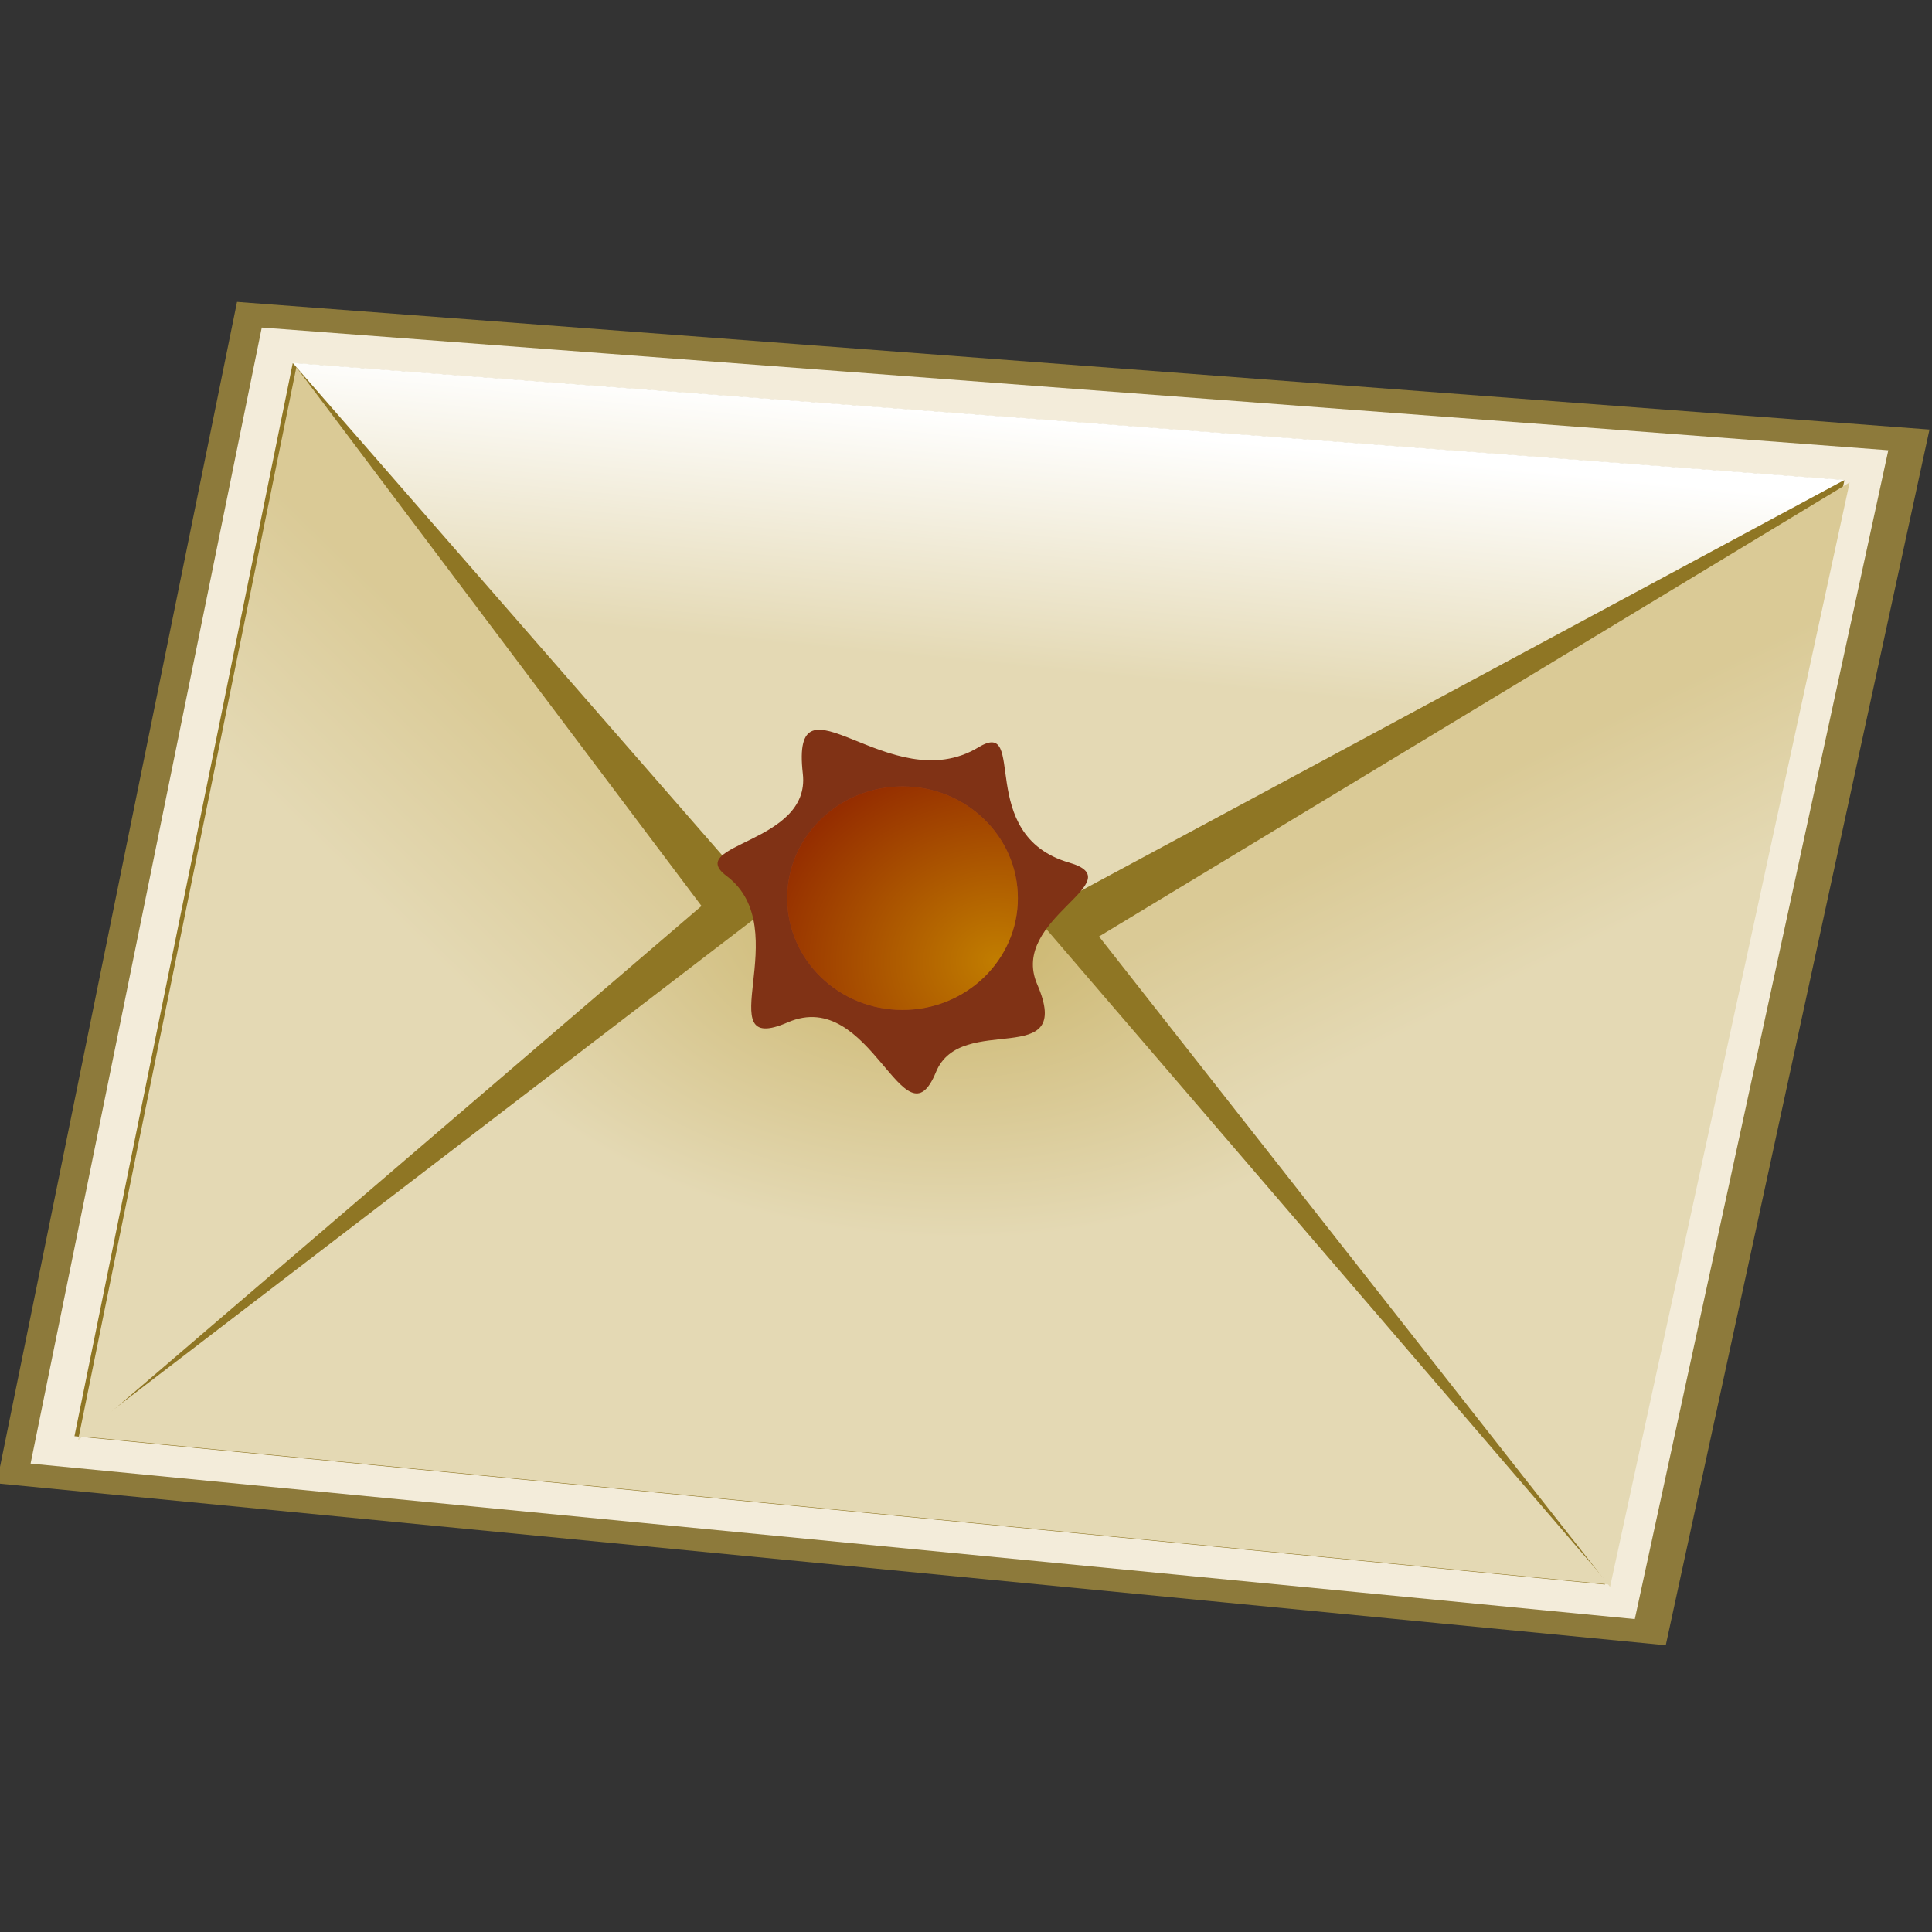<?xml version="1.0" encoding="UTF-8" standalone="no"?>
<!-- Generator: Adobe Illustrator 15.0.0, SVG Export Plug-In . SVG Version: 6.00 Build 0)  -->

<svg
   xmlns:dc="http://purl.org/dc/elements/1.1/"
   xmlns:cc="http://creativecommons.org/ns#"
   xmlns:rdf="http://www.w3.org/1999/02/22-rdf-syntax-ns#"
   xmlns:svg="http://www.w3.org/2000/svg"
   xmlns="http://www.w3.org/2000/svg"
   xmlns:xlink="http://www.w3.org/1999/xlink"
   xmlns:sodipodi="http://sodipodi.sourceforge.net/DTD/sodipodi-0.dtd"
   xmlns:inkscape="http://www.inkscape.org/namespaces/inkscape"
   version="1.1"
   id="Layer_1"
   x="0px"
   y="0px"
   width="48"
   height="48"
   viewBox="0 0 48 48"
   enable-background="new 0 0 612 792"
   xml:space="preserve"
   sodipodi:version="0.32"
   inkscape:version="0.48.2 r9819"
   sodipodi:docname="envelope.svg"
   inkscape:output_extension="org.inkscape.output.svg.inkscape"><rect x="0" y="0" width="48" height="48" fill="#333333" stroke="none"/><defs
   id="defs14498"><linearGradient
   id="linearGradient14836"><stop
     style="stop-color:#c9b266;stop-opacity:1;"
     offset="0"
     id="stop14838" /><stop
     style="stop-color:#e4d9b4;stop-opacity:1;"
     offset="1"
     id="stop14840" /></linearGradient><linearGradient
   id="linearGradient14818"><stop
     id="stop14820"
     offset="0"
     style="stop-color:#daca96;stop-opacity:1;" /><stop
     id="stop14822"
     offset="1"
     style="stop-color:#e4d9b4;stop-opacity:1;" /></linearGradient><linearGradient
   id="linearGradient14808"><stop
     style="stop-color:#e4d9b4;stop-opacity:1;"
     offset="0"
     id="stop14810" /><stop
     style="stop-color:#ffffff;stop-opacity:1;"
     offset="1"
     id="stop14812" /></linearGradient><linearGradient
   id="linearGradient14790"><stop
     style="stop-color:#c17d00;stop-opacity:1;"
     offset="0"
     id="stop14792" /><stop
     style="stop-color:#7c0000;stop-opacity:1;"
     offset="1"
     id="stop14794" /></linearGradient><inkscape:perspective
   sodipodi:type="inkscape:persp3d"
   inkscape:vp_x="0 : 396 : 1"
   inkscape:vp_y="0 : 1000 : 0"
   inkscape:vp_z="612 : 396 : 1"
   inkscape:persp3d-origin="306 : 264 : 1"
   id="perspective14502" />
	
	
<linearGradient
   inkscape:collect="always"
   xlink:href="#SVGID_1_"
   id="linearGradient14633"
   gradientUnits="userSpaceOnUse"
   x1="395.132"
   y1="405.061"
   x2="381.76"
   y2="403.654" /><linearGradient
   inkscape:collect="always"
   xlink:href="#SVGID_2_"
   id="linearGradient14635"
   gradientUnits="userSpaceOnUse"
   x1="385.585"
   y1="394.208"
   x2="390.047"
   y2="406.998" /><linearGradient
   inkscape:collect="always"
   xlink:href="#SVGID_3_"
   id="linearGradient14637"
   gradientUnits="userSpaceOnUse"
   x1="382.829"
   y1="410.78"
   x2="390.417"
   y2="405.914" /><linearGradient
   inkscape:collect="always"
   xlink:href="#SVGID_4_"
   id="linearGradient14639"
   gradientUnits="userSpaceOnUse"
   x1="356.143"
   y1="401.766"
   x2="369.051"
   y2="404.286" /><linearGradient
   inkscape:collect="always"
   xlink:href="#SVGID_5_"
   id="linearGradient14641"
   gradientUnits="userSpaceOnUse"
   x1="362.955"
   y1="395.649"
   x2="356.528"
   y2="401.497" /><linearGradient
   inkscape:collect="always"
   xlink:href="#SVGID_6_"
   id="linearGradient14643"
   gradientUnits="userSpaceOnUse"
   x1="362.815"
   y1="409.082"
   x2="355.048"
   y2="401.128" /><linearGradient
   inkscape:collect="always"
   xlink:href="#SVGID_7_"
   id="linearGradient14645"
   gradientUnits="userSpaceOnUse"
   x1="371.664"
   y1="416.716"
   x2="373.968"
   y2="394.206" /><linearGradient
   inkscape:collect="always"
   xlink:href="#SVGID_8_"
   id="linearGradient14647"
   gradientUnits="userSpaceOnUse"
   x1="359.481"
   y1="403.435"
   x2="372.678"
   y2="414.71" /><linearGradient
   inkscape:collect="always"
   xlink:href="#SVGID_9_"
   id="linearGradient14649"
   gradientUnits="userSpaceOnUse"
   x1="359.459"
   y1="403.461"
   x2="372.656"
   y2="414.737" /><linearGradient
   inkscape:collect="always"
   xlink:href="#SVGID_10_"
   id="linearGradient14651"
   gradientUnits="userSpaceOnUse"
   x1="384.542"
   y1="407.026"
   x2="376.314"
   y2="411.98" /><linearGradient
   inkscape:collect="always"
   xlink:href="#SVGID_11_"
   id="linearGradient14653"
   gradientUnits="userSpaceOnUse"
   x1="384.562"
   y1="407.06"
   x2="376.334"
   y2="412.013" /><linearGradient
   inkscape:collect="always"
   xlink:href="#SVGID_12_"
   id="linearGradient14655"
   gradientUnits="userSpaceOnUse"
   x1="377.442"
   y1="388.473"
   x2="373.76"
   y2="407.726" /><linearGradient
   inkscape:collect="always"
   xlink:href="#SVGID_13_"
   id="linearGradient14657"
   gradientUnits="userSpaceOnUse"
   x1="387.292"
   y1="401.169"
   x2="371.19"
   y2="385.99" /><linearGradient
   inkscape:collect="always"
   xlink:href="#SVGID_14_"
   id="linearGradient14659"
   gradientUnits="userSpaceOnUse"
   x1="363.495"
   y1="397.267"
   x2="376.005"
   y2="391.58" /><radialGradient
   inkscape:collect="always"
   xlink:href="#SVGID_15_"
   id="radialGradient14661"
   gradientUnits="userSpaceOnUse"
   gradientTransform="matrix(1.25,0,0,1,-76.519,-0.415)"
   cx="363.798"
   cy="404.231"
   r="7.273" />
		
		
		
		<linearGradient
   id="SVGID_1_"
   gradientUnits="userSpaceOnUse"
   x1="395.132"
   y1="405.061"
   x2="381.76"
   y2="403.654">
			<stop
   offset="0"
   style="stop-color:#EEE3CF"
   id="stop14265" />
			<stop
   offset="0.05"
   style="stop-color:#F0E3CA;stop-opacity:0.95"
   id="stop14267" />
			<stop
   offset="0.253"
   style="stop-color:#F6E1B9;stop-opacity:0.747"
   id="stop14269" />
			<stop
   offset="0.469"
   style="stop-color:#FBE0AC;stop-opacity:0.531"
   id="stop14271" />
			<stop
   offset="0.706"
   style="stop-color:#FFDFA5;stop-opacity:0.294"
   id="stop14273" />
			<stop
   offset="1"
   style="stop-color:#FFDFA2;stop-opacity:0"
   id="stop14275" />
		</linearGradient>
		
		<linearGradient
   id="SVGID_2_"
   gradientUnits="userSpaceOnUse"
   x1="385.585"
   y1="394.208"
   x2="390.047"
   y2="406.998">
			<stop
   offset="0"
   style="stop-color:#EEE3CF"
   id="stop14280" />
			<stop
   offset="0.05"
   style="stop-color:#F0E3CA;stop-opacity:0.95"
   id="stop14282" />
			<stop
   offset="0.253"
   style="stop-color:#F6E1B9;stop-opacity:0.747"
   id="stop14284" />
			<stop
   offset="0.469"
   style="stop-color:#FBE0AC;stop-opacity:0.531"
   id="stop14286" />
			<stop
   offset="0.706"
   style="stop-color:#FFDFA5;stop-opacity:0.294"
   id="stop14288" />
			<stop
   offset="1"
   style="stop-color:#FFDFA2;stop-opacity:0"
   id="stop14290" />
		</linearGradient>
		
		<linearGradient
   id="SVGID_3_"
   gradientUnits="userSpaceOnUse"
   x1="382.829"
   y1="410.78"
   x2="390.417"
   y2="405.914">
			<stop
   offset="0"
   style="stop-color:#EEE3CF"
   id="stop14295" />
			<stop
   offset="0.05"
   style="stop-color:#F0E3CA;stop-opacity:0.95"
   id="stop14297" />
			<stop
   offset="0.253"
   style="stop-color:#F6E1B9;stop-opacity:0.747"
   id="stop14299" />
			<stop
   offset="0.469"
   style="stop-color:#FBE0AC;stop-opacity:0.531"
   id="stop14301" />
			<stop
   offset="0.706"
   style="stop-color:#FFDFA5;stop-opacity:0.294"
   id="stop14303" />
			<stop
   offset="1"
   style="stop-color:#FFDFA2;stop-opacity:0"
   id="stop14305" />
		</linearGradient>
		
		<linearGradient
   id="SVGID_4_"
   gradientUnits="userSpaceOnUse"
   x1="356.143"
   y1="401.766"
   x2="369.051"
   y2="404.286">
			<stop
   offset="0"
   style="stop-color:#EEE3CF"
   id="stop14310" />
			<stop
   offset="0.05"
   style="stop-color:#F0E3CA;stop-opacity:0.95"
   id="stop14312" />
			<stop
   offset="0.253"
   style="stop-color:#F6E1B9;stop-opacity:0.747"
   id="stop14314" />
			<stop
   offset="0.469"
   style="stop-color:#FBE0AC;stop-opacity:0.531"
   id="stop14316" />
			<stop
   offset="0.706"
   style="stop-color:#FFDFA5;stop-opacity:0.294"
   id="stop14318" />
			<stop
   offset="1"
   style="stop-color:#FFDFA2;stop-opacity:0"
   id="stop14320" />
		</linearGradient>
		
		<linearGradient
   id="SVGID_5_"
   gradientUnits="userSpaceOnUse"
   x1="362.955"
   y1="395.649"
   x2="356.528"
   y2="401.497">
			<stop
   offset="0"
   style="stop-color:#EEE3CF"
   id="stop14325" />
			<stop
   offset="0.05"
   style="stop-color:#F0E3CA;stop-opacity:0.95"
   id="stop14327" />
			<stop
   offset="0.253"
   style="stop-color:#F6E1B9;stop-opacity:0.747"
   id="stop14329" />
			<stop
   offset="0.469"
   style="stop-color:#FBE0AC;stop-opacity:0.531"
   id="stop14331" />
			<stop
   offset="0.706"
   style="stop-color:#FFDFA5;stop-opacity:0.294"
   id="stop14333" />
			<stop
   offset="1"
   style="stop-color:#FFDFA2;stop-opacity:0"
   id="stop14335" />
		</linearGradient>
		
		<linearGradient
   id="SVGID_6_"
   gradientUnits="userSpaceOnUse"
   x1="362.815"
   y1="409.082"
   x2="355.048"
   y2="401.128">
			<stop
   offset="0"
   style="stop-color:#EEE3CF"
   id="stop14340" />
			<stop
   offset="0.05"
   style="stop-color:#F0E3CA;stop-opacity:0.95"
   id="stop14342" />
			<stop
   offset="0.253"
   style="stop-color:#F6E1B9;stop-opacity:0.747"
   id="stop14344" />
			<stop
   offset="0.469"
   style="stop-color:#FBE0AC;stop-opacity:0.531"
   id="stop14346" />
			<stop
   offset="0.706"
   style="stop-color:#FFDFA5;stop-opacity:0.294"
   id="stop14348" />
			<stop
   offset="1"
   style="stop-color:#FFDFA2;stop-opacity:0"
   id="stop14350" />
		</linearGradient>
		
		<linearGradient
   id="SVGID_7_"
   gradientUnits="userSpaceOnUse"
   x1="371.664"
   y1="416.716"
   x2="373.968"
   y2="394.206">
			<stop
   offset="0"
   style="stop-color:#EEE3CF"
   id="stop14355" />
			<stop
   offset="0.05"
   style="stop-color:#F0E3CA;stop-opacity:0.95"
   id="stop14357" />
			<stop
   offset="0.253"
   style="stop-color:#F6E1B9;stop-opacity:0.747"
   id="stop14359" />
			<stop
   offset="0.469"
   style="stop-color:#FBE0AC;stop-opacity:0.531"
   id="stop14361" />
			<stop
   offset="0.706"
   style="stop-color:#FFDFA5;stop-opacity:0.294"
   id="stop14363" />
			<stop
   offset="1"
   style="stop-color:#FFDFA2;stop-opacity:0"
   id="stop14365" />
		</linearGradient>
		
		
		
		<linearGradient
   id="SVGID_12_"
   gradientUnits="userSpaceOnUse"
   x1="377.442"
   y1="388.473"
   x2="373.76"
   y2="407.726">
			<stop
   offset="0"
   style="stop-color:#EEE3CF"
   id="stop14434" />
			<stop
   offset="0.05"
   style="stop-color:#F0E3CA;stop-opacity:0.95"
   id="stop14436" />
			<stop
   offset="0.253"
   style="stop-color:#F6E1B9;stop-opacity:0.747"
   id="stop14438" />
			<stop
   offset="0.469"
   style="stop-color:#FBE0AC;stop-opacity:0.531"
   id="stop14440" />
			<stop
   offset="0.706"
   style="stop-color:#FFDFA5;stop-opacity:0.294"
   id="stop14442" />
			<stop
   offset="1"
   style="stop-color:#FFDFA2;stop-opacity:0"
   id="stop14444" />
		</linearGradient>
		
		<linearGradient
   id="SVGID_13_"
   gradientUnits="userSpaceOnUse"
   x1="387.292"
   y1="401.169"
   x2="371.19"
   y2="385.99">
			<stop
   offset="0"
   style="stop-color:#EEE3CF"
   id="stop14449" />
			<stop
   offset="0.05"
   style="stop-color:#F0E3CA;stop-opacity:0.95"
   id="stop14451" />
			<stop
   offset="0.253"
   style="stop-color:#F6E1B9;stop-opacity:0.747"
   id="stop14453" />
			<stop
   offset="0.469"
   style="stop-color:#FBE0AC;stop-opacity:0.531"
   id="stop14455" />
			<stop
   offset="0.706"
   style="stop-color:#FFDFA5;stop-opacity:0.294"
   id="stop14457" />
			<stop
   offset="1"
   style="stop-color:#FFDFA2;stop-opacity:0"
   id="stop14459" />
		</linearGradient>
		
		<linearGradient
   id="SVGID_14_"
   gradientUnits="userSpaceOnUse"
   x1="363.495"
   y1="397.267"
   x2="376.005"
   y2="391.58">
			<stop
   offset="0"
   style="stop-color:#EEE3CF"
   id="stop14464" />
			<stop
   offset="0.05"
   style="stop-color:#F0E3CA;stop-opacity:0.95"
   id="stop14466" />
			<stop
   offset="0.253"
   style="stop-color:#F6E1B9;stop-opacity:0.747"
   id="stop14468" />
			<stop
   offset="0.469"
   style="stop-color:#FBE0AC;stop-opacity:0.531"
   id="stop14470" />
			<stop
   offset="0.706"
   style="stop-color:#FFDFA5;stop-opacity:0.294"
   id="stop14472" />
			<stop
   offset="1"
   style="stop-color:#FFDFA2;stop-opacity:0"
   id="stop14474" />
		</linearGradient>
		
		
		
		
			<radialGradient
   id="SVGID_15_"
   cx="363.798"
   cy="404.231"
   r="7.273"
   gradientTransform="matrix(1.25,0,0,1,-76.519,-0.415)"
   gradientUnits="userSpaceOnUse">
			<stop
   offset="0"
   style="stop-color:#EEE3CF"
   id="stop14483" />
			<stop
   offset="0.05"
   style="stop-color:#f0e3ca;stop-opacity:1;"
   id="stop14485" />
			<stop
   offset="0.253"
   style="stop-color:#f6e1b9;stop-opacity:1;"
   id="stop14487" />
			<stop
   offset="0.469"
   style="stop-color:#fbe0ac;stop-opacity:1;"
   id="stop14489" />
			<stop
   offset="0.706"
   style="stop-color:#FFDFA5;stop-opacity:0.294"
   id="stop14491" />
			<stop
   offset="1"
   style="stop-color:#FFDFA2;stop-opacity:0"
   id="stop14493" />
		</radialGradient>
		
	<radialGradient
   inkscape:collect="always"
   xlink:href="#linearGradient14790"
   id="radialGradient14796"
   cx="375.115"
   cy="403.5"
   fx="375.115"
   fy="403.5"
   r="2.801"
   gradientTransform="matrix(3.253,-0.088,0.075,2.796,-875.109,-692.015)"
   gradientUnits="userSpaceOnUse" /><linearGradient
   inkscape:collect="always"
   xlink:href="#linearGradient14808"
   id="linearGradient14814"
   x1="374.652"
   y1="395.896"
   x2="375.238"
   y2="389.919"
   gradientUnits="userSpaceOnUse" /><linearGradient
   inkscape:collect="always"
   xlink:href="#linearGradient14818"
   id="linearGradient14816"
   gradientUnits="userSpaceOnUse"
   x1="362.191"
   y1="395.765"
   x2="358.293"
   y2="399.771"
   gradientTransform="matrix(1.023,0,0,1.023,-359.269,-388.542)" /><linearGradient
   inkscape:collect="always"
   xlink:href="#linearGradient14818"
   id="linearGradient14826"
   gradientUnits="userSpaceOnUse"
   x1="386.425"
   y1="399.114"
   x2="388.505"
   y2="403.383"
   gradientTransform="matrix(1.023,0,0,1.023,-359.269,-388.542)" /><radialGradient
   inkscape:collect="always"
   xlink:href="#linearGradient14836"
   id="radialGradient14834"
   cx="374.313"
   cy="396.011"
   fx="374.313"
   fy="396.011"
   r="18.584"
   gradientTransform="matrix(0.667,0.031,-0.02,0.417,132.198,225.384)"
   gradientUnits="userSpaceOnUse" /></defs><sodipodi:namedview
   inkscape:window-height="1538"
   inkscape:window-width="2560"
   inkscape:pageshadow="2"
   inkscape:pageopacity="0.0"
   guidetolerance="10.0"
   gridtolerance="10.0"
   objecttolerance="10.0"
   borderopacity="1.0"
   bordercolor="#666666"
   pagecolor="#ffffff"
   id="base"
   showgrid="false"
   inkscape:zoom="13.199327"
   inkscape:cx="33.76075"
   inkscape:cy="23.281628"
   inkscape:window-x="0"
   inkscape:window-y="24"
   inkscape:current-layer="Layer_1"
   inkscape:window-maximized="0" />
<polygon
   stroke-miterlimit="10"
   points="391.252,419.222 351.711,415.387 351.711,415.387 357.35,387.67 397.441,390.694 "
   id="polygon14258"
   style="fill:none;stroke:#8d7a3b;stroke-miterlimit:10"
   transform="matrix(1.023,0,0,1.023,-359.269,-388.542)" /><polygon
   stroke-miterlimit="10"
   points="352.535,414.907 357.951,388.293 357.951,388.293 396.441,391.197 390.5,418.587 "
   id="polygon14260"
   style="fill:none;stroke:#f3ecda;stroke-miterlimit:10"
   transform="matrix(1.023,0,0,1.023,-359.269,-388.542)" /><polygon
   points="353,414.686 358.301,388.627 358.301,388.627 395.986,391.471 390.168,418.288 "
   id="polygon14262"
   style="fill:#8f7624;fill-opacity:1"
   transform="matrix(1.023,0,0,1.023,-359.269,-388.542)" /><path
   style="color:#000000;fill:url(#linearGradient14826);fill-opacity:1;fill-rule:nonzero;stroke-width:1;stroke-linecap:butt;stroke-linejoin:miter;stroke-miterlimit:4;stroke-opacity:1;stroke-dasharray:none;stroke-dashoffset:0;marker:none;visibility:visible;display:inline;overflow:visible;enable-background:accumulate"
   d="M 45.954,11.985 40.001,39.427 27.305,23.267 45.954,11.985 z"
   id="polygon14277"
   sodipodi:nodetypes="cccc"
   inkscape:connector-curvature="0" /><path
   style="fill:url(#linearGradient14816);fill-opacity:1;fill-rule:nonzero;stroke-width:1;stroke-linecap:butt;stroke-linejoin:miter;stroke-miterlimit:4;stroke-opacity:1;stroke-dashoffset:0;marker:none;visibility:visible;display:inline;overflow:visible;enable-background:accumulate"
   d="M 7.363,9.124 17.429,22.509 1.939,35.785 7.363,9.124 z"
   id="polygon14322"
   sodipodi:nodetypes="cccc"
   inkscape:connector-curvature="0" /><polygon
   points="353.104,414.685 373.66,398.943 373.66,398.943 390.271,418.288 "
   id="polygon14367"
   style="fill:url(#radialGradient14834);fill-opacity:1"
   transform="matrix(1.023,0,0,1.023,-359.269,-388.542)" /><polygon
   points="372.025,404.355 358.299,388.619 358.299,388.619 395.986,391.463 "
   id="polygon14446"
   style="fill:url(#linearGradient14814);fill-opacity:1"
   transform="matrix(1.023,0,0,1.023,-359.269,-388.542)" /><path
   d="m 24.313,18.565 c 1.233,-0.75 -0.112,2.181 2.248,2.866 1.613,0.468 -1.499,1.389 -0.793,3.021 0.943,2.178 -1.893,0.663 -2.514,2.183 -0.793,1.94 -1.606,-2.136 -3.682,-1.235 -2.028,0.881 0.241,-2.315 -1.522,-3.638 -1.072,-0.803 2.096,-0.793 1.896,-2.537 -0.31,-2.731 2.164,0.676 4.366,-0.66 z"
   id="path14478"
   style="fill:#803215"
   inkscape:connector-curvature="0" /><ellipse
   cx="373.11"
   cy="401.62"
   rx="2.8"
   ry="2.714"
   id="ellipse14480"
   sodipodi:cx="373.10999"
   sodipodi:cy="401.62"
   sodipodi:rx="2.8"
   sodipodi:ry="2.714"
   style="fill:#9e4122"
   transform="matrix(1.023,0,0,1.023,-359.269,-388.542)" /><ellipse
   cx="373.111"
   cy="401.62"
   rx="2.801"
   ry="2.714"
   id="ellipse14495"
   style="fill:url(#radialGradient14796);fill-opacity:1"
   sodipodi:cx="373.11099"
   sodipodi:cy="401.62"
   sodipodi:rx="2.8010001"
   sodipodi:ry="2.714"
   transform="matrix(1.023,0,0,1.023,-359.269,-388.542)" />

</svg>